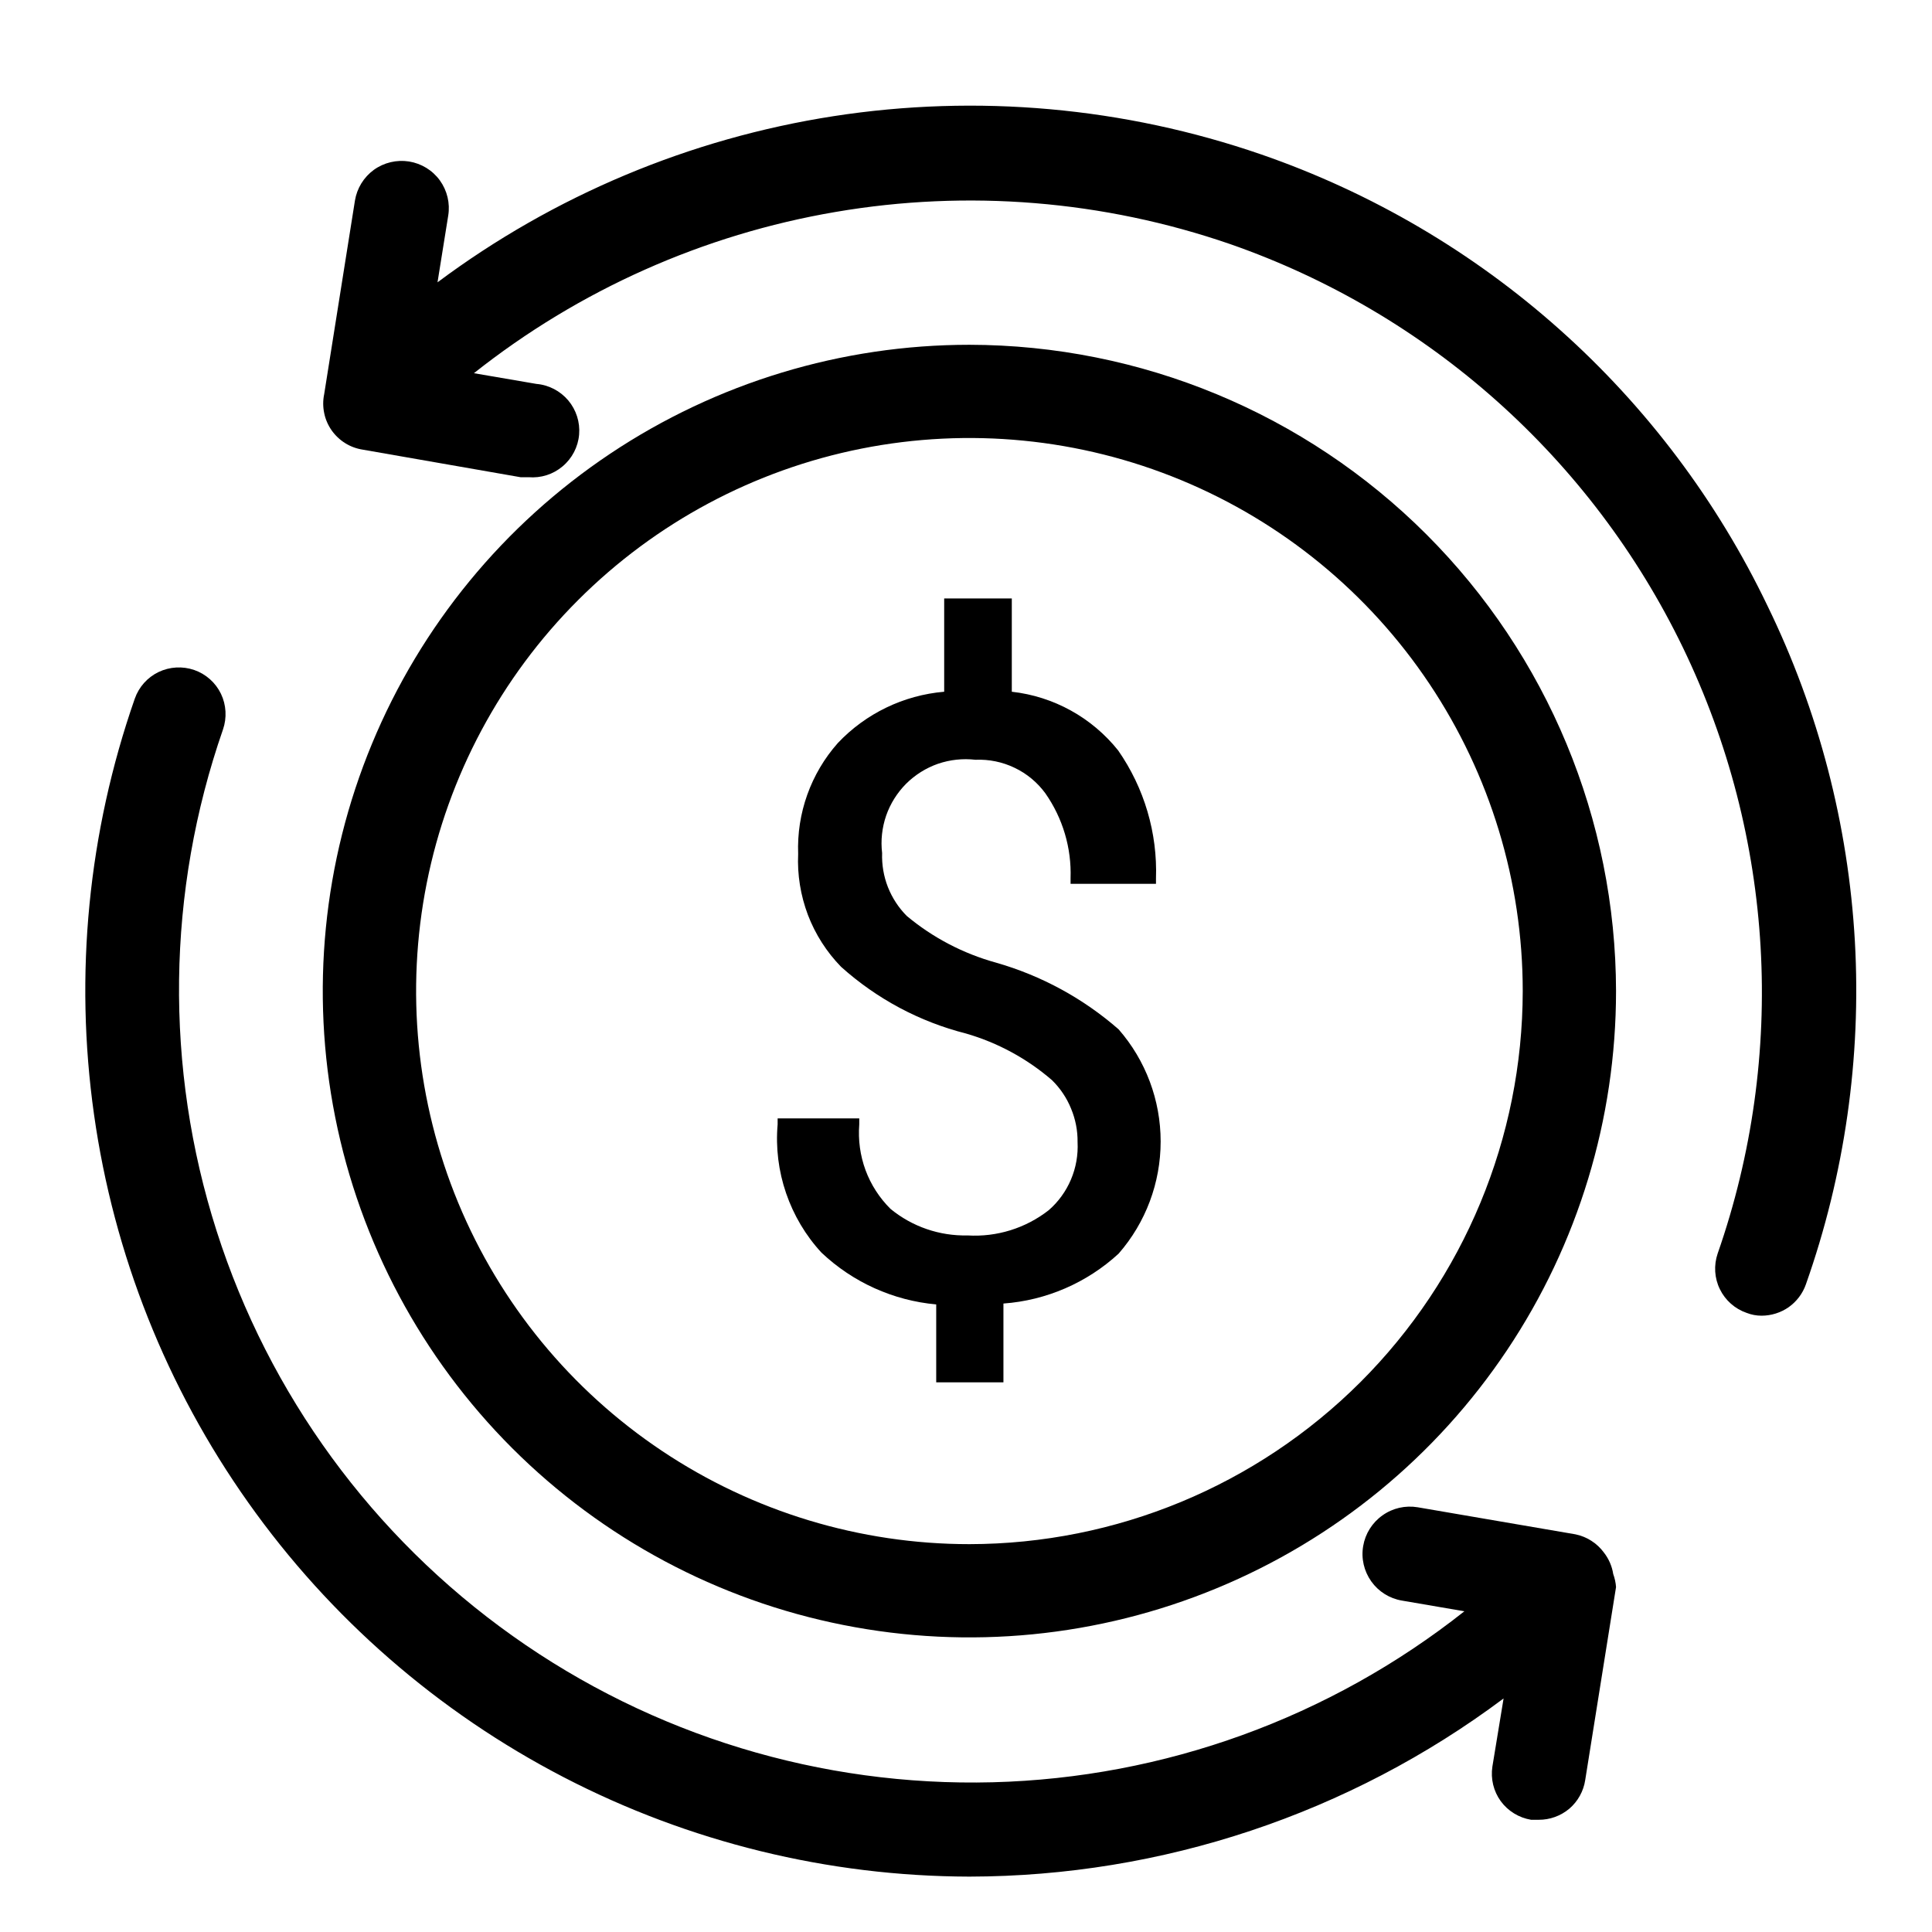 <svg width="24" height="24" viewBox="0 0 24 24" fill="none" xmlns="http://www.w3.org/2000/svg">
<path d="M21.957 7.527C21.332 6.223 20.454 5.056 19.375 4.094C18.296 3.131 17.036 2.392 15.669 1.919C13.963 1.33 12.139 1.167 10.355 1.443C8.571 1.72 6.882 2.428 5.435 3.507L5.568 2.678C5.593 2.525 5.555 2.367 5.464 2.241C5.373 2.115 5.235 2.031 5.081 2.006C4.928 1.982 4.77 2.019 4.644 2.11C4.518 2.202 4.434 2.339 4.409 2.493L4.027 4.897C4.011 4.974 4.011 5.053 4.027 5.13C4.042 5.207 4.074 5.28 4.119 5.345C4.164 5.409 4.222 5.464 4.288 5.505C4.355 5.547 4.43 5.574 4.508 5.586L6.466 5.928H6.565C6.719 5.941 6.871 5.893 6.989 5.793C7.107 5.694 7.181 5.552 7.194 5.398C7.207 5.244 7.158 5.092 7.059 4.974C6.959 4.856 6.817 4.782 6.663 4.769L5.887 4.636C7.192 3.602 8.737 2.913 10.379 2.633C12.02 2.352 13.706 2.489 15.281 3.032C17.748 3.892 19.772 5.697 20.908 8.049C22.043 10.401 22.198 13.107 21.337 15.573C21.288 15.718 21.297 15.877 21.365 16.015C21.432 16.153 21.552 16.259 21.697 16.309C21.756 16.332 21.819 16.344 21.882 16.344C22.003 16.344 22.121 16.307 22.22 16.238C22.318 16.168 22.393 16.07 22.433 15.956C22.916 14.589 23.123 13.14 23.042 11.694C22.96 10.246 22.592 8.83 21.957 7.527Z" fill="currentColor"/>
<path d="M20.04 19.553C20.025 19.456 19.985 19.364 19.924 19.286C19.839 19.17 19.712 19.089 19.571 19.06L17.612 18.724C17.458 18.698 17.3 18.734 17.173 18.825C17.046 18.915 16.96 19.052 16.934 19.205C16.907 19.359 16.944 19.517 17.034 19.644C17.124 19.771 17.261 19.857 17.415 19.883L18.191 20.016C16.519 21.339 14.463 22.085 12.331 22.14C10.199 22.195 8.107 21.558 6.369 20.323C4.63 19.088 3.34 17.323 2.691 15.292C2.042 13.262 2.07 11.075 2.77 9.062C2.82 8.917 2.811 8.757 2.745 8.619C2.678 8.48 2.559 8.374 2.413 8.323C2.268 8.273 2.109 8.282 1.97 8.348C1.831 8.415 1.725 8.534 1.674 8.68C1.096 10.336 0.922 12.107 1.168 13.845C1.413 15.582 2.07 17.235 3.085 18.667C4.099 20.099 5.442 21.268 7 22.076C8.558 22.884 10.287 23.308 12.042 23.312C14.435 23.308 16.762 22.532 18.678 21.099L18.539 21.945C18.516 22.097 18.553 22.251 18.643 22.375C18.733 22.498 18.869 22.581 19.02 22.606H19.113C19.253 22.607 19.388 22.558 19.495 22.468C19.601 22.377 19.671 22.251 19.692 22.113L20.075 19.715C20.071 19.66 20.059 19.605 20.04 19.553Z" fill="currentColor"/>
<path d="M12.042 4.283C10.454 4.283 8.901 4.754 7.58 5.636C6.259 6.518 5.229 7.772 4.621 9.239C4.013 10.706 3.854 12.321 4.164 13.878C4.474 15.435 5.239 16.866 6.362 17.989C7.486 19.112 8.917 19.877 10.475 20.186C12.033 20.496 13.648 20.337 15.116 19.729C16.584 19.122 17.838 18.093 18.721 16.772C19.604 15.452 20.075 13.9 20.075 12.312C20.072 10.183 19.224 8.143 17.719 6.638C16.213 5.133 14.172 4.286 12.042 4.283ZM12.042 19.182C10.683 19.182 9.354 18.779 8.224 18.024C7.093 17.269 6.212 16.196 5.692 14.941C5.172 13.685 5.036 12.304 5.301 10.971C5.566 9.639 6.221 8.414 7.182 7.454C8.143 6.493 9.368 5.838 10.701 5.573C12.035 5.308 13.416 5.444 14.672 5.964C15.928 6.484 17.002 7.365 17.757 8.495C18.512 9.625 18.916 10.953 18.916 12.312C18.914 14.133 18.189 15.88 16.901 17.168C15.612 18.456 13.865 19.18 12.042 19.182Z" fill="currentColor"/>
<path d="M12.372 11.958C11.966 11.846 11.589 11.649 11.265 11.379C11.163 11.277 11.083 11.154 11.03 11.02C10.977 10.885 10.953 10.741 10.958 10.597C10.939 10.44 10.957 10.281 11.008 10.132C11.06 9.983 11.145 9.848 11.256 9.736C11.368 9.625 11.503 9.54 11.652 9.488C11.802 9.437 11.96 9.42 12.117 9.438C12.285 9.431 12.453 9.465 12.604 9.538C12.756 9.61 12.887 9.72 12.986 9.855C13.202 10.164 13.312 10.534 13.299 10.91V10.979H14.36V10.915C14.38 10.348 14.215 9.789 13.89 9.322C13.564 8.914 13.089 8.651 12.569 8.593V7.434H11.729V8.593C11.225 8.636 10.755 8.863 10.408 9.23C10.072 9.609 9.896 10.103 9.915 10.608C9.903 10.866 9.945 11.123 10.036 11.365C10.128 11.606 10.268 11.825 10.448 12.01C10.891 12.408 11.424 12.693 12.001 12.839C12.394 12.953 12.758 13.15 13.068 13.418C13.17 13.518 13.251 13.638 13.305 13.771C13.36 13.903 13.388 14.045 13.386 14.188C13.394 14.347 13.366 14.506 13.304 14.652C13.242 14.799 13.147 14.93 13.027 15.034C12.74 15.258 12.382 15.369 12.019 15.347C11.671 15.355 11.331 15.238 11.062 15.017C10.925 14.881 10.819 14.717 10.752 14.536C10.685 14.354 10.659 14.161 10.674 13.968V13.893H9.66V13.968C9.635 14.257 9.671 14.548 9.765 14.822C9.859 15.096 10.008 15.348 10.205 15.561C10.594 15.929 11.097 16.156 11.63 16.204V17.172H12.465V16.193C12.998 16.154 13.503 15.935 13.896 15.573C14.233 15.187 14.418 14.692 14.418 14.18C14.418 13.668 14.233 13.173 13.896 12.787C13.456 12.402 12.935 12.119 12.372 11.958Z" fill="currentColor"/>
</svg>
